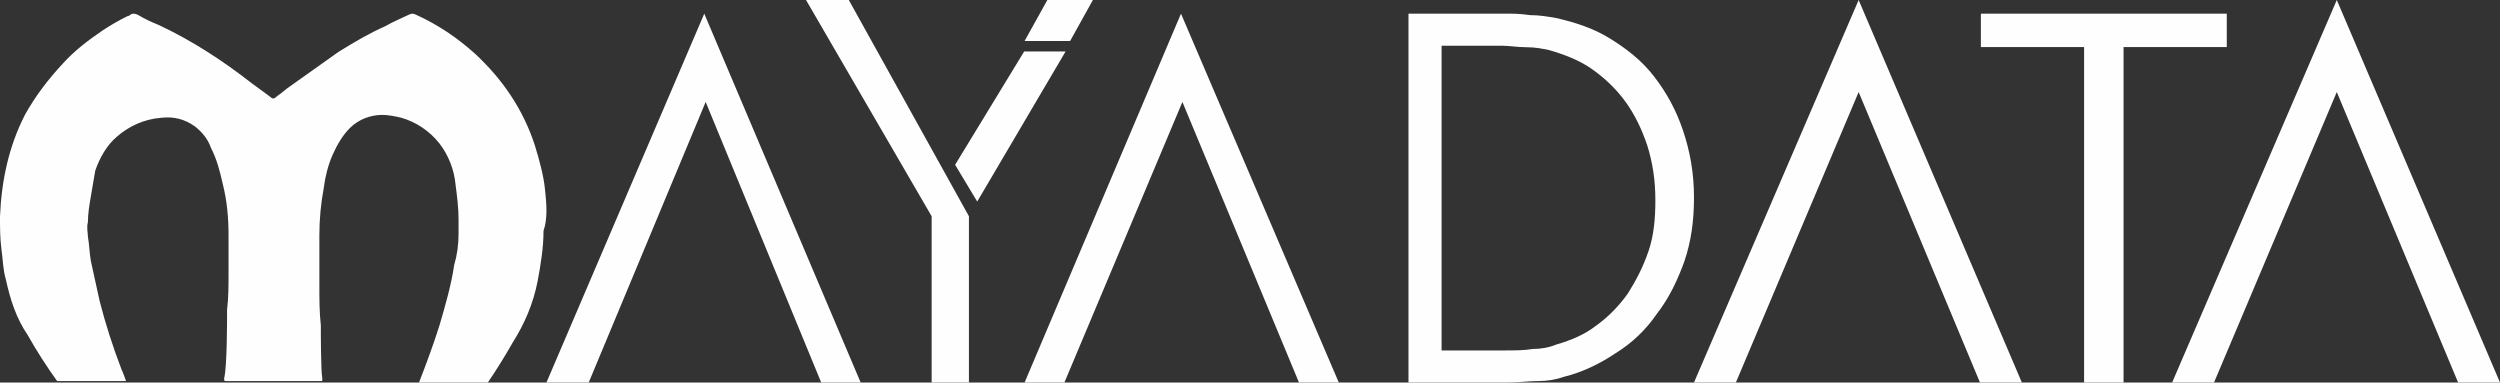 <?xml version="1.0" encoding="UTF-8"?>
<svg width="183px" height="28px" viewBox="0 0 183 28" version="1.1" xmlns="http://www.w3.org/2000/svg" xmlns:xlink="http://www.w3.org/1999/xlink">
    <rect x="0" y="0" width="183" height="28" fill="#333333" stroke="none"/>
    <!-- Generator: Sketch 52.5 (67469) - http://www.bohemiancoding.com/sketch -->
    <title>Group Copy 12</title>
    <desc>Created with Sketch.</desc>
    <g id="Page-1" stroke="none" stroke-width="1" fill="none" fill-rule="evenodd">
        <g id="Artboard" fill="#FEFEFE">
            <g id="Group-Copy-12">
                <polygon id="Path" points="51.552 1 63 28 60.112 28 51.655 7.463 43.094 28 40 28"></polygon>
                <path d="M71.532,14.754 L69.915,12.062 L74.968,3.769 L78,3.769 L71.532,14.754 Z M70.926,15.831 L70.926,28 L68.197,28 L68.197,15.831 L59,0 L62.133,0 L70.926,15.831 Z" id="Shape" fill-rule="nonzero"></path>
                <polygon id="Path" points="86.448 1 98 28 95.086 28 86.552 7.463 77.914 28 75 28"></polygon>
                <polygon id="Path" points="76.667 0 75 3 78.333 3 80 0"></polygon>
                <path d="M39.893,13.858 C39.786,12.811 39.464,11.659 39.142,10.611 C38.284,7.992 36.783,5.792 34.745,3.907 C33.458,2.755 32.064,1.812 30.456,1.079 C30.241,0.974 30.134,0.974 29.92,1.079 C29.276,1.393 28.74,1.602 28.204,1.917 C27.024,2.44 25.952,3.069 24.772,3.802 C23.592,4.64 22.413,5.478 21.233,6.316 C20.912,6.526 20.59,6.84 20.268,7.049 C20.054,7.259 19.946,7.259 19.732,7.049 C19.303,6.735 18.874,6.421 18.445,6.107 C16.3,4.431 14.048,2.964 11.582,1.812 C11.046,1.602 10.617,1.393 10.08,1.079 C9.866,0.974 9.651,0.974 9.544,1.079 C9.437,1.183 9.33,1.183 9.33,1.183 C8.686,1.498 8.15,1.812 7.507,2.231 C6.434,2.964 5.469,3.697 4.611,4.64 C3.539,5.792 2.574,7.049 1.823,8.411 C0.643,10.716 0.107,13.23 0,15.849 C0,16.687 0,17.42 0.107,18.258 C0.214,18.991 0.214,19.725 0.429,20.458 C0.751,21.924 1.18,23.286 2.038,24.543 C2.681,25.695 3.432,26.848 4.182,27.895 L9.223,27.895 C9.115,27.581 9.008,27.267 8.901,27.057 C8.257,25.381 7.721,23.705 7.292,22.029 C7.078,21.086 6.863,20.039 6.649,19.096 C6.542,18.468 6.542,17.944 6.434,17.315 C6.434,17.001 6.327,16.687 6.434,16.268 C6.434,15.639 6.542,15.011 6.649,14.382 C6.756,13.754 6.863,13.125 6.971,12.497 C7.292,11.554 7.828,10.611 8.579,9.983 C9.437,9.249 10.509,8.726 11.796,8.621 C12.761,8.516 13.512,8.726 14.263,9.249 C14.799,9.668 15.228,10.192 15.442,10.821 C15.871,11.659 16.086,12.497 16.3,13.439 C16.622,14.696 16.729,15.953 16.729,17.21 C16.729,18.153 16.729,18.991 16.729,19.934 C16.729,20.877 16.729,21.82 16.622,22.658 C16.622,23.6 16.622,26.848 16.408,27.686 C16.408,27.895 16.408,27.895 16.622,27.895 C18.874,27.895 21.126,27.895 23.378,27.895 C23.378,27.895 23.485,27.895 23.485,27.895 C23.592,27.895 23.592,27.895 23.592,27.79 C23.592,27.79 23.592,27.686 23.592,27.686 C23.485,27.162 23.485,24.334 23.485,23.81 C23.378,22.867 23.378,21.924 23.378,20.877 C23.378,19.62 23.378,18.468 23.378,17.21 C23.378,16.058 23.485,14.906 23.7,13.754 C23.807,12.916 24.021,12.078 24.343,11.344 C24.665,10.611 25.094,9.878 25.63,9.354 C26.273,8.726 27.131,8.411 27.989,8.411 C28.418,8.411 28.954,8.516 29.383,8.621 C30.456,8.935 31.421,9.564 32.172,10.506 C32.815,11.344 33.244,12.392 33.351,13.544 C33.458,14.382 33.566,15.22 33.566,16.058 C33.566,16.372 33.566,16.791 33.566,17.106 C33.566,17.944 33.458,18.677 33.244,19.41 C33.029,20.877 32.601,22.343 32.172,23.81 C31.743,25.172 31.206,26.638 30.67,28 L35.71,28 C36.354,27.057 36.997,26.01 37.534,25.067 C38.391,23.705 39.035,22.239 39.357,20.563 C39.571,19.41 39.786,18.153 39.786,16.896 C40.107,15.953 40,14.906 39.893,13.858 Z" id="Path"></path>
                <path d="M103,1 L110.269,1 C110.774,1 111.279,1 111.986,1.107 C112.692,1.107 113.298,1.213 113.904,1.32 C115.317,1.64 116.63,2.067 117.841,2.814 C119.053,3.561 120.163,4.415 121.072,5.589 C121.981,6.763 122.688,8.043 123.192,9.538 C123.697,11.032 124,12.632 124,14.447 C124,16.154 123.798,17.648 123.293,19.142 C122.788,20.53 122.183,21.81 121.274,22.984 C120.466,24.158 119.457,25.119 118.245,25.866 C117.135,26.613 115.822,27.253 114.51,27.573 C113.904,27.787 113.298,27.893 112.591,27.893 C111.885,27.893 111.178,28 110.37,28 L103.101,28 L103.101,1 L103,1 Z M110.168,25.652 C110.875,25.652 111.582,25.652 112.188,25.545 C112.793,25.545 113.399,25.439 113.904,25.225 C115.014,24.905 116.024,24.478 116.832,23.838 C117.74,23.198 118.548,22.344 119.154,21.49 C119.76,20.53 120.264,19.569 120.668,18.395 C121.072,17.221 121.173,15.941 121.173,14.66 C121.173,13.166 120.971,11.885 120.567,10.605 C120.163,9.431 119.659,8.364 118.952,7.403 C118.245,6.443 117.438,5.696 116.529,5.055 C115.62,4.415 114.51,3.988 113.399,3.668 C112.894,3.561 112.389,3.455 111.683,3.455 C111.077,3.455 110.471,3.348 109.966,3.348 L105.524,3.348 L105.524,25.652 L110.168,25.652 Z" id="Shape" fill-rule="nonzero"></path>
                <polygon id="Path" points="136.053 0 148 28 144.934 28 136.053 6.737 127.066 28 124 28"></polygon>
                <polygon id="Path" points="152.556 3.445 145 3.445 145 1 163 1 163 3.445 155.444 3.445 155.444 28 152.556 28"></polygon>
                <polygon id="Path" points="171.053 0 183 28 179.934 28 171.053 6.737 162.066 28 159 28"></polygon>
            </g>
        </g>
    </g>
</svg>